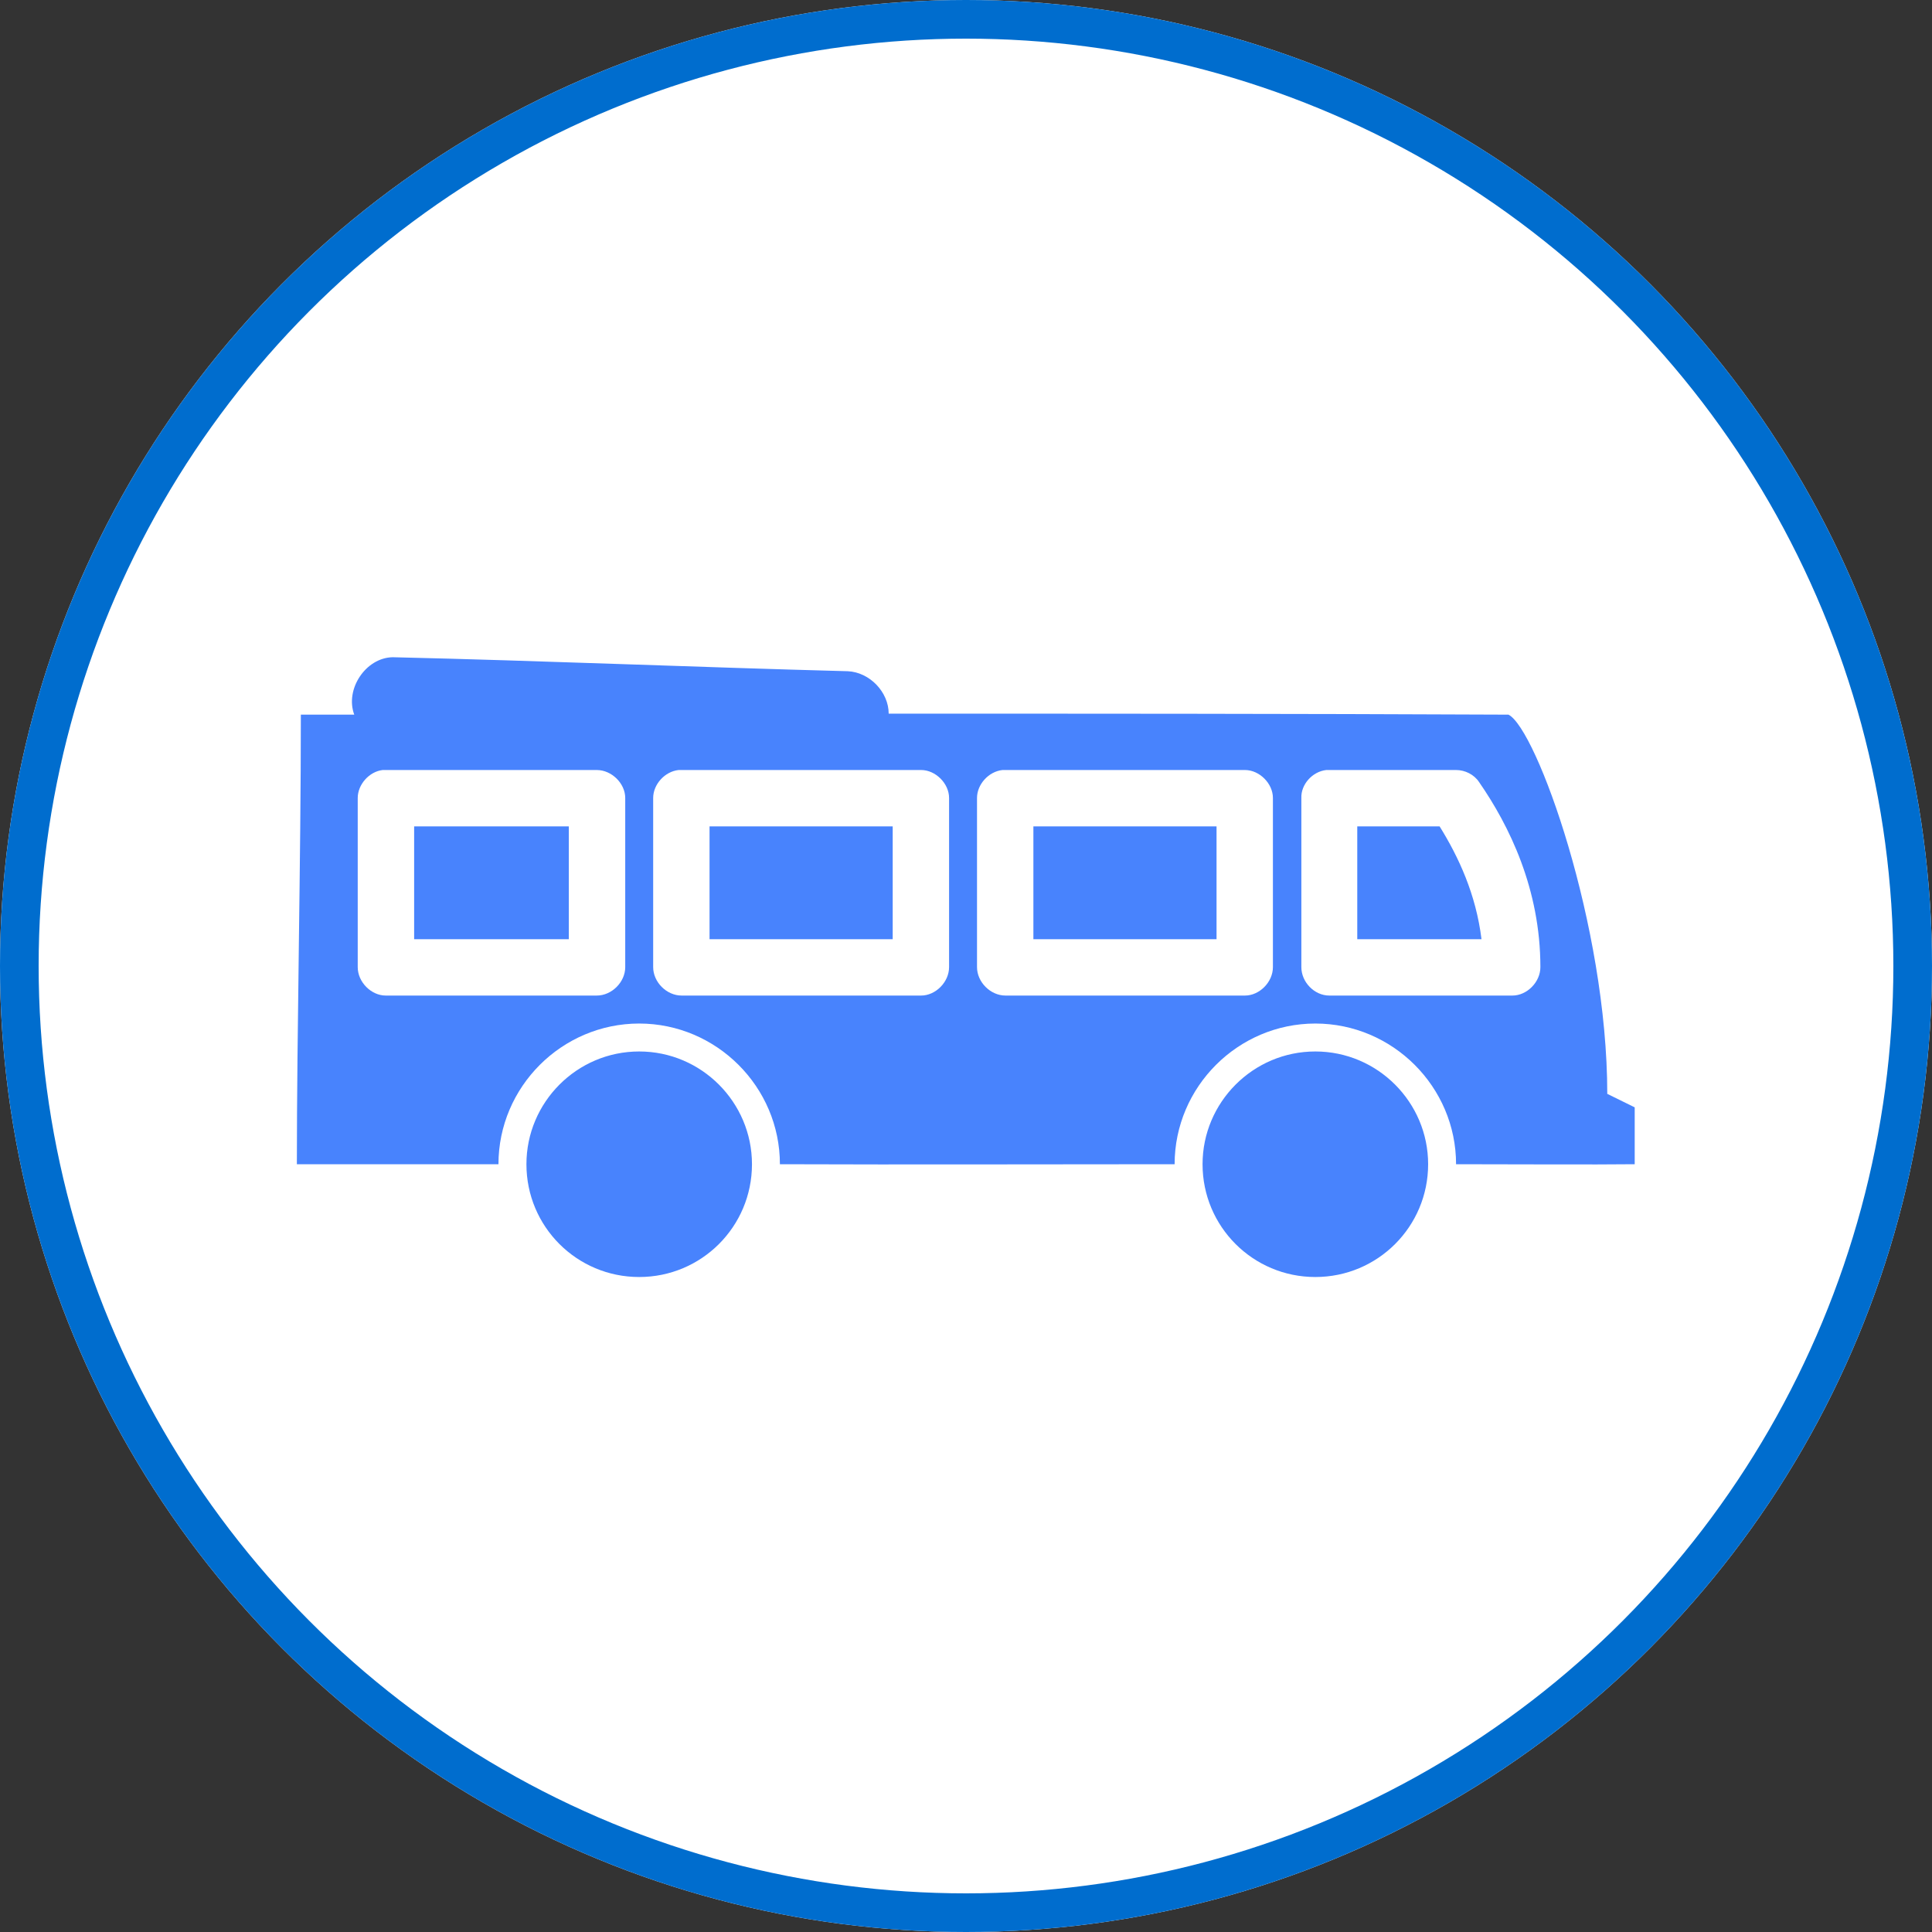 <?xml version="1.0" encoding="UTF-8" standalone="no"?>
<svg width="50px" height="50px" viewBox="0 0 50 50" version="1.1" xmlns="http://www.w3.org/2000/svg" xmlns:xlink="http://www.w3.org/1999/xlink">
    <rect x="0" y="0" width="50" height="50" fill="#333333" stroke="none"/>
    <!-- Generator: Sketch 46.1 (44463) - http://www.bohemiancoding.com/sketch -->
    <title>客运站</title>
    <desc>Created with Sketch.</desc>
    <defs>
        <circle id="path-1" cx="25" cy="25" r="25"></circle>
    </defs>
    <g id="普通" stroke="none" stroke-width="1" fill="none" fill-rule="evenodd">
        <g id="客运站">
            <g id="Group">
                <g id="Oval-5">
                    <use fill="#FFFFFF" fill-rule="evenodd" xlink:href="#path-1"></use>
                    <circle stroke="#006DCE" stroke-width="1" cx="25" cy="25" r="24.5"></circle>
                </g>
                <g id="客运站" transform="translate(7.5, 17)" fill-rule="nonzero" fill="#4883FD">
                    <path d="M2.662,0.009 C1.965,0.022 1.423,0.836 1.668,1.495 C1.203,1.495 0.751,1.495 0.286,1.495 C0.286,5.317 0.183,9.656 0.183,13.13 C1.397,13.13 3.954,13.13 5.4,13.13 C5.4,11.129 7.04,9.489 9.042,9.489 C11.044,9.489 12.684,11.129 12.684,13.13 C16.3,13.143 18.909,13.13 22.899,13.13 C22.899,11.129 24.539,9.489 26.541,9.489 C28.543,9.489 30.183,11.129 30.183,13.13 C31.552,13.13 33.76,13.143 34.806,13.13 L34.806,11.658 L34.096,11.309 C34.096,6.944 32.262,1.856 31.539,1.495 C25.947,1.469 20.316,1.469 15.499,1.469 C15.499,0.913 15.009,0.397 14.44,0.371 C10.514,0.268 6.576,0.1 2.662,0.009 Z M2.404,2.928 C4.251,2.928 6.098,2.928 7.944,2.928 C8.332,2.928 8.681,3.277 8.681,3.651 C8.681,5.111 8.681,6.932 8.681,8.029 C8.681,8.417 8.332,8.765 7.944,8.765 C5.762,8.765 5.039,8.765 2.482,8.765 C2.107,8.765 1.758,8.417 1.758,8.029 L1.758,3.651 C1.758,3.303 2.056,2.967 2.404,2.928 Z M10.062,2.928 C12.142,2.928 14.247,2.928 16.339,2.928 C16.713,2.928 17.062,3.277 17.062,3.651 C17.062,5.111 17.062,6.932 17.062,8.029 C17.062,8.417 16.713,8.765 16.339,8.765 C14.143,8.765 12.684,8.765 10.14,8.765 C9.752,8.765 9.404,8.417 9.404,8.029 L9.404,3.651 C9.404,3.303 9.701,2.967 10.062,2.928 Z M18.444,2.928 C20.523,2.928 22.628,2.928 24.72,2.928 C25.095,2.928 25.443,3.277 25.443,3.651 C25.443,5.111 25.443,6.932 25.443,8.029 C25.443,8.417 25.095,8.765 24.72,8.765 C22.525,8.765 21.065,8.765 18.521,8.765 C18.134,8.765 17.785,8.417 17.785,8.029 L17.785,3.651 C17.785,3.303 18.082,2.967 18.444,2.928 L18.444,2.928 Z M26.825,2.928 L30.183,2.928 C30.415,2.928 30.648,3.044 30.777,3.238 C31.565,4.375 32.365,6.015 32.365,8.029 C32.365,8.417 32.017,8.765 31.642,8.765 C29.46,8.765 29.46,8.765 26.903,8.765 C26.515,8.765 26.179,8.417 26.179,8.029 L26.179,3.651 C26.166,3.303 26.463,2.967 26.825,2.928 Z M3.218,4.387 L3.218,7.306 C4.768,7.306 5.865,7.306 7.221,7.306 L7.221,4.387 L3.218,4.387 Z M10.863,4.387 L10.863,7.306 C12.645,7.306 14.04,7.306 15.603,7.306 L15.603,4.387 L10.863,4.387 Z M19.244,4.387 L19.244,7.306 C21.027,7.306 22.421,7.306 23.984,7.306 L23.984,4.387 L19.244,4.387 Z M27.626,4.387 L27.626,7.306 L30.841,7.306 C30.699,6.144 30.247,5.175 29.757,4.387 L27.626,4.387 Z M9.042,10.212 C7.428,10.212 6.124,11.529 6.124,13.13 C6.124,14.745 7.428,16.049 9.042,16.049 C10.656,16.049 11.961,14.745 11.961,13.13 C11.961,11.529 10.656,10.212 9.042,10.212 L9.042,10.212 Z M26.541,10.212 C24.927,10.212 23.622,11.529 23.622,13.13 C23.622,14.745 24.927,16.049 26.541,16.049 C28.155,16.049 29.46,14.745 29.46,13.13 C29.46,11.529 28.155,10.212 26.541,10.212 Z" id="Shape"></path>
                </g>
            </g>
        </g>
    </g>
</svg>